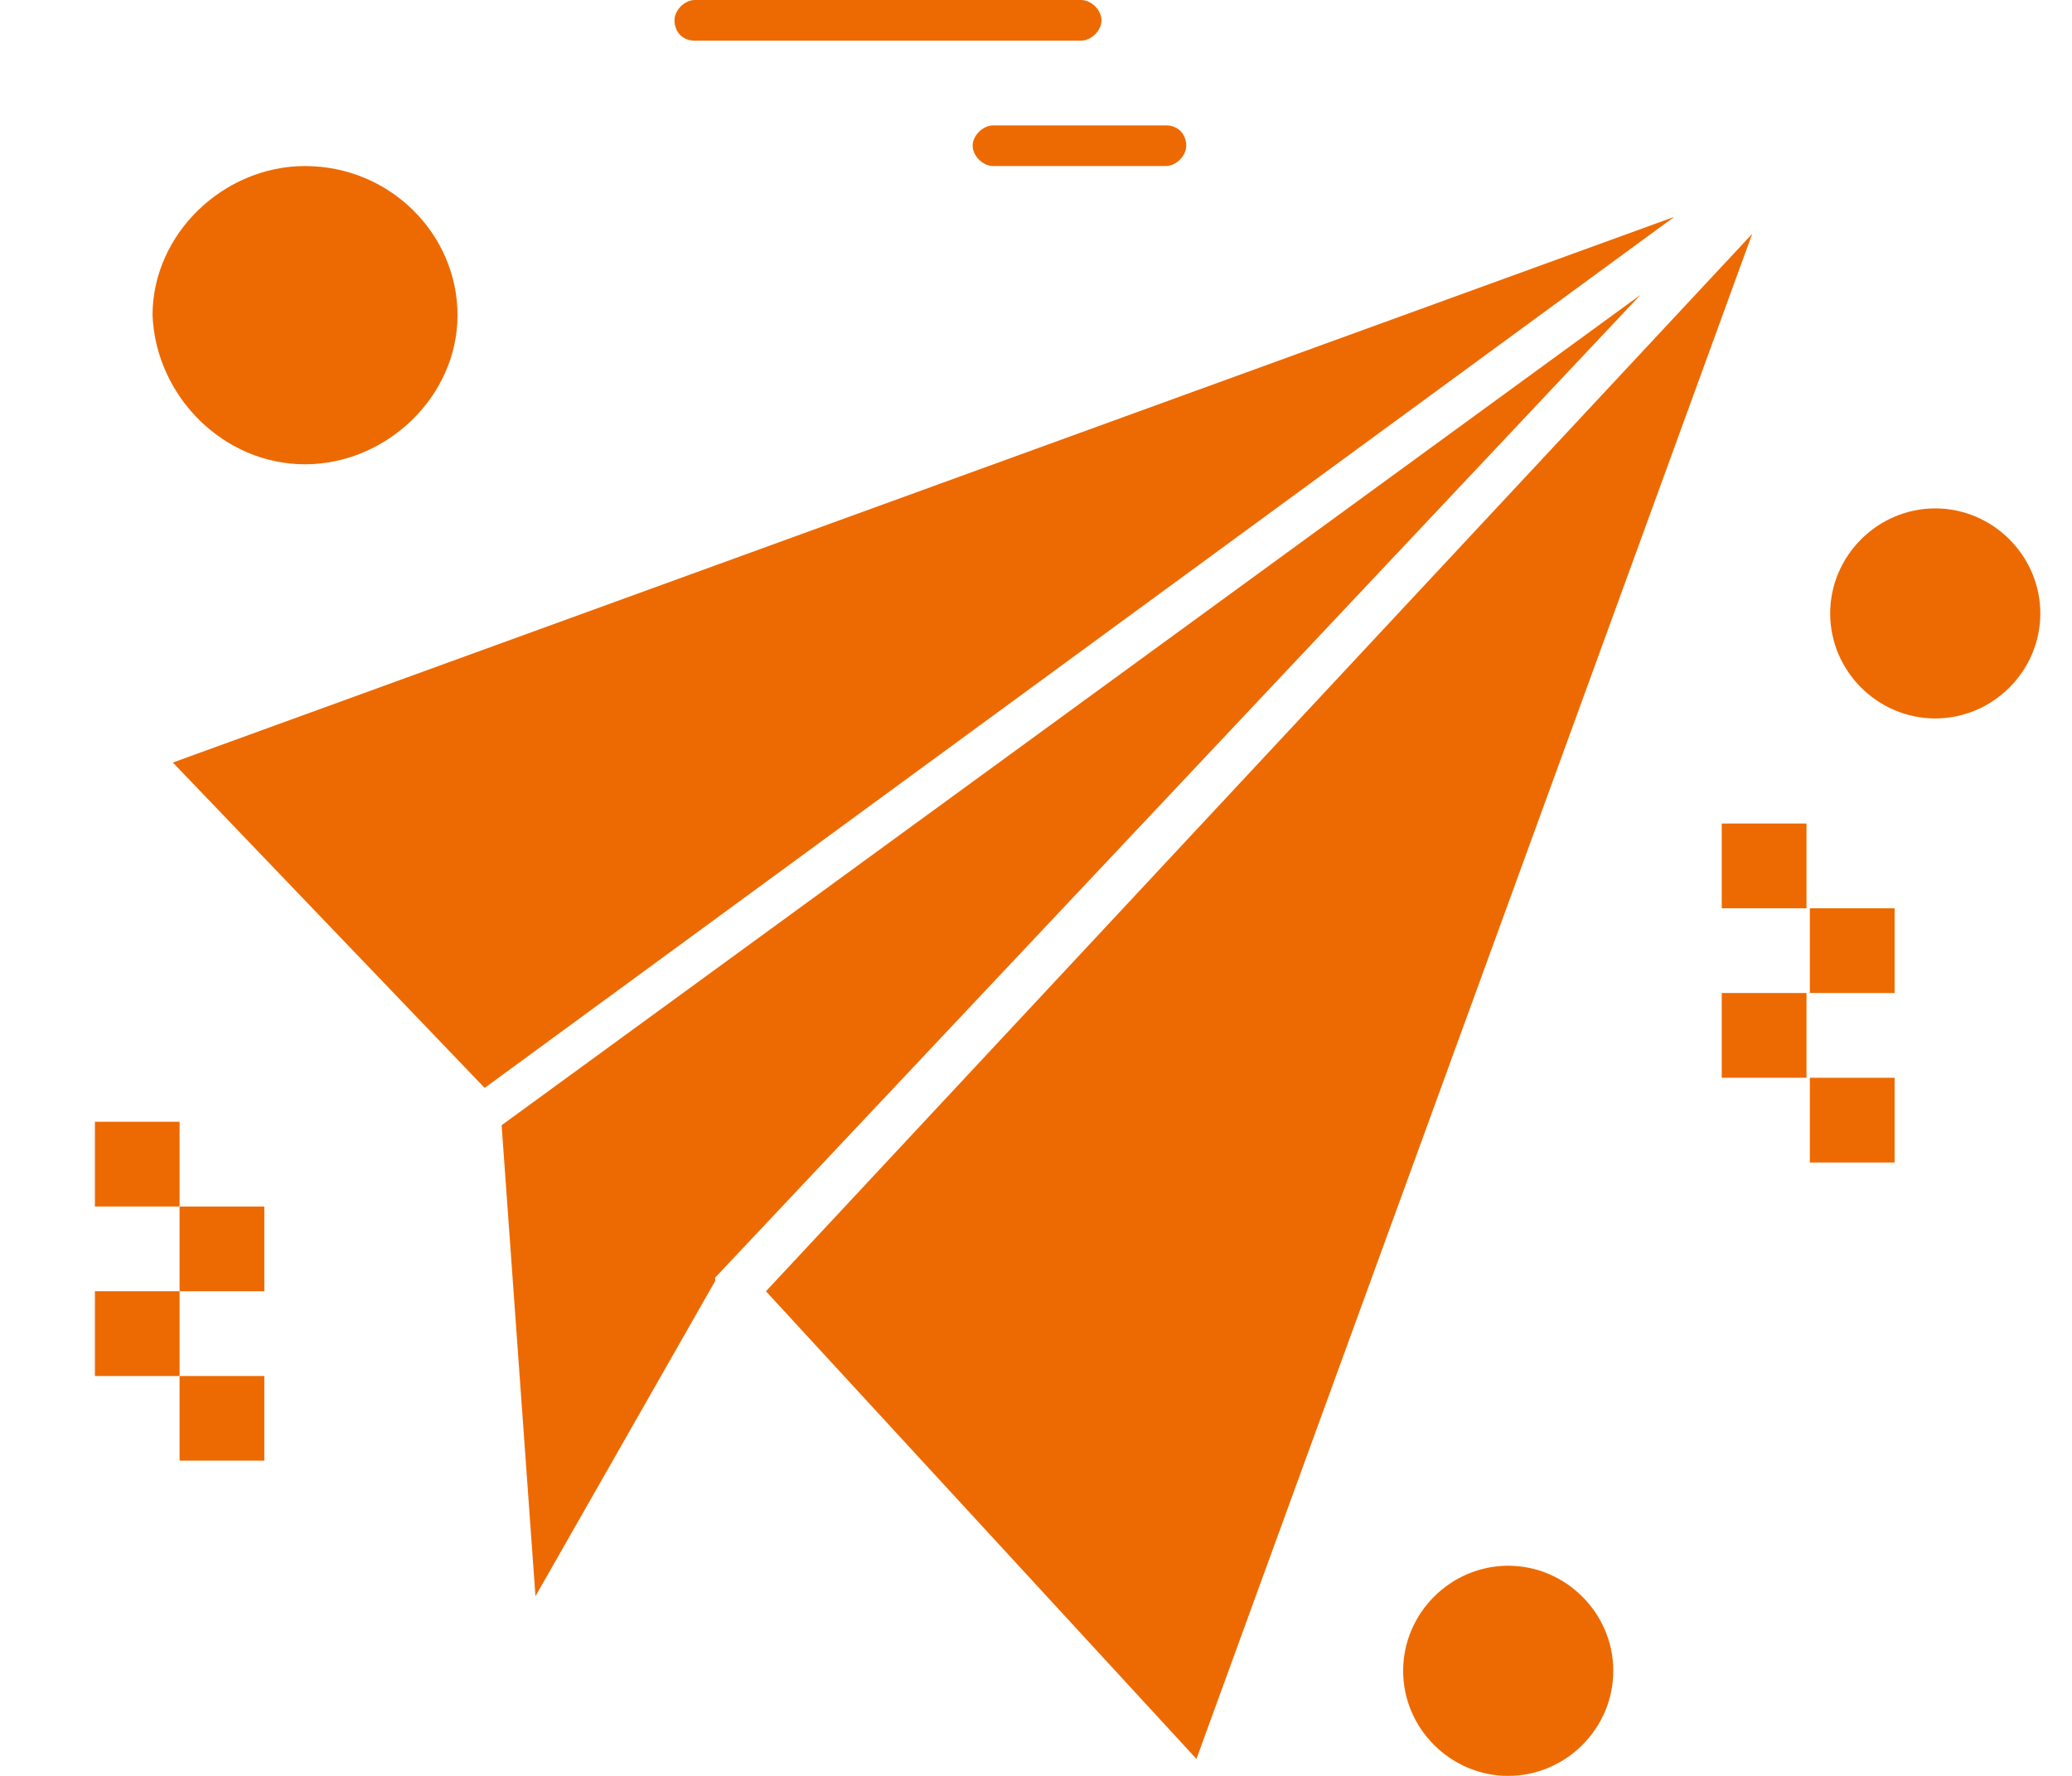 <svg width="21" height="18" viewBox="0 0 21 18" fill="none" xmlns="http://www.w3.org/2000/svg">
<g id="Group">
<g id="Group_2">
<g id="Group_3">
<g id="B186_x2C__Business_x2C__Plane_x2C__Paper">
<g id="Group_4">
<g id="Group_5">
<g id="Group_6">
<path id="Vector" d="M5.084 11.405L5.427 16.179L7.248 12.985C7.248 12.985 7.248 12.985 7.248 12.95L16.626 2.989L5.084 11.405Z" fill="#ED6A02"/>
<path id="Vector_2" d="M7.763 13.088L12.126 17.828L17.759 2.37L7.763 13.088Z" fill="#ED6A02"/>
<path id="Vector_3" d="M1.752 7.729L4.912 11.027L16.969 2.198L1.752 7.729Z" fill="#ED6A02"/>
<path id="Vector_4" d="M3.091 4.706C3.916 4.706 4.637 4.019 4.637 3.195C4.637 2.37 3.95 1.683 3.091 1.683C2.267 1.683 1.546 2.37 1.546 3.195C1.58 4.019 2.267 4.706 3.091 4.706Z" fill="#ED6A02"/>
<path id="Vector_5" d="M15.286 15.87C14.702 15.87 14.221 16.351 14.221 16.935C14.221 17.519 14.702 18 15.286 18C15.87 18 16.351 17.519 16.351 16.935C16.351 16.351 15.87 15.87 15.286 15.87Z" fill="#ED6A02"/>
<path id="Vector_6" d="M19.614 5.153C19.03 5.153 18.549 5.634 18.549 6.218C18.549 6.802 19.03 7.282 19.614 7.282C20.198 7.282 20.679 6.802 20.679 6.218C20.679 5.634 20.198 5.153 19.614 5.153Z" fill="#ED6A02"/>
<path id="Vector_7" d="M7.042 0.412H10.958C11.061 0.412 11.164 0.309 11.164 0.206C11.164 0.103 11.061 0 10.958 0H7.042C6.939 0 6.836 0.103 6.836 0.206C6.836 0.309 6.904 0.412 7.042 0.412Z" fill="#ED6A02"/>
<path id="Vector_8" d="M9.858 1.477C9.858 1.58 9.962 1.683 10.065 1.683H11.816C11.92 1.683 12.023 1.58 12.023 1.477C12.023 1.374 11.954 1.271 11.816 1.271H10.065C9.962 1.271 9.858 1.374 9.858 1.477Z" fill="#ED6A02"/>
<path id="Vector_9" d="M2.679 13.947H1.82V14.805H2.679V13.947Z" fill="#ED6A02"/>
<path id="Vector_10" d="M1.82 13.088H0.962V13.947H1.82V13.088Z" fill="#ED6A02"/>
<path id="Vector_11" d="M2.679 12.229H1.82V13.088H2.679V12.229Z" fill="#ED6A02"/>
<path id="Vector_12" d="M1.82 11.37H0.962V12.229H1.82V11.37Z" fill="#ED6A02"/>
<path id="Vector_13" d="M19.202 10.924H18.343V11.783H19.202V10.924Z" fill="#ED6A02"/>
<path id="Vector_14" d="M18.309 10.065H17.45V10.924H18.309V10.065Z" fill="#ED6A02"/>
<path id="Vector_15" d="M19.202 9.206H18.343V10.065H19.202V9.206Z" fill="#ED6A02"/>
<path id="Vector_16" d="M18.309 8.347H17.45V9.206H18.309V8.347Z" fill="#ED6A02"/>
</g>
</g>
</g>
</g>
</g>
</g>
</g>
</svg>
